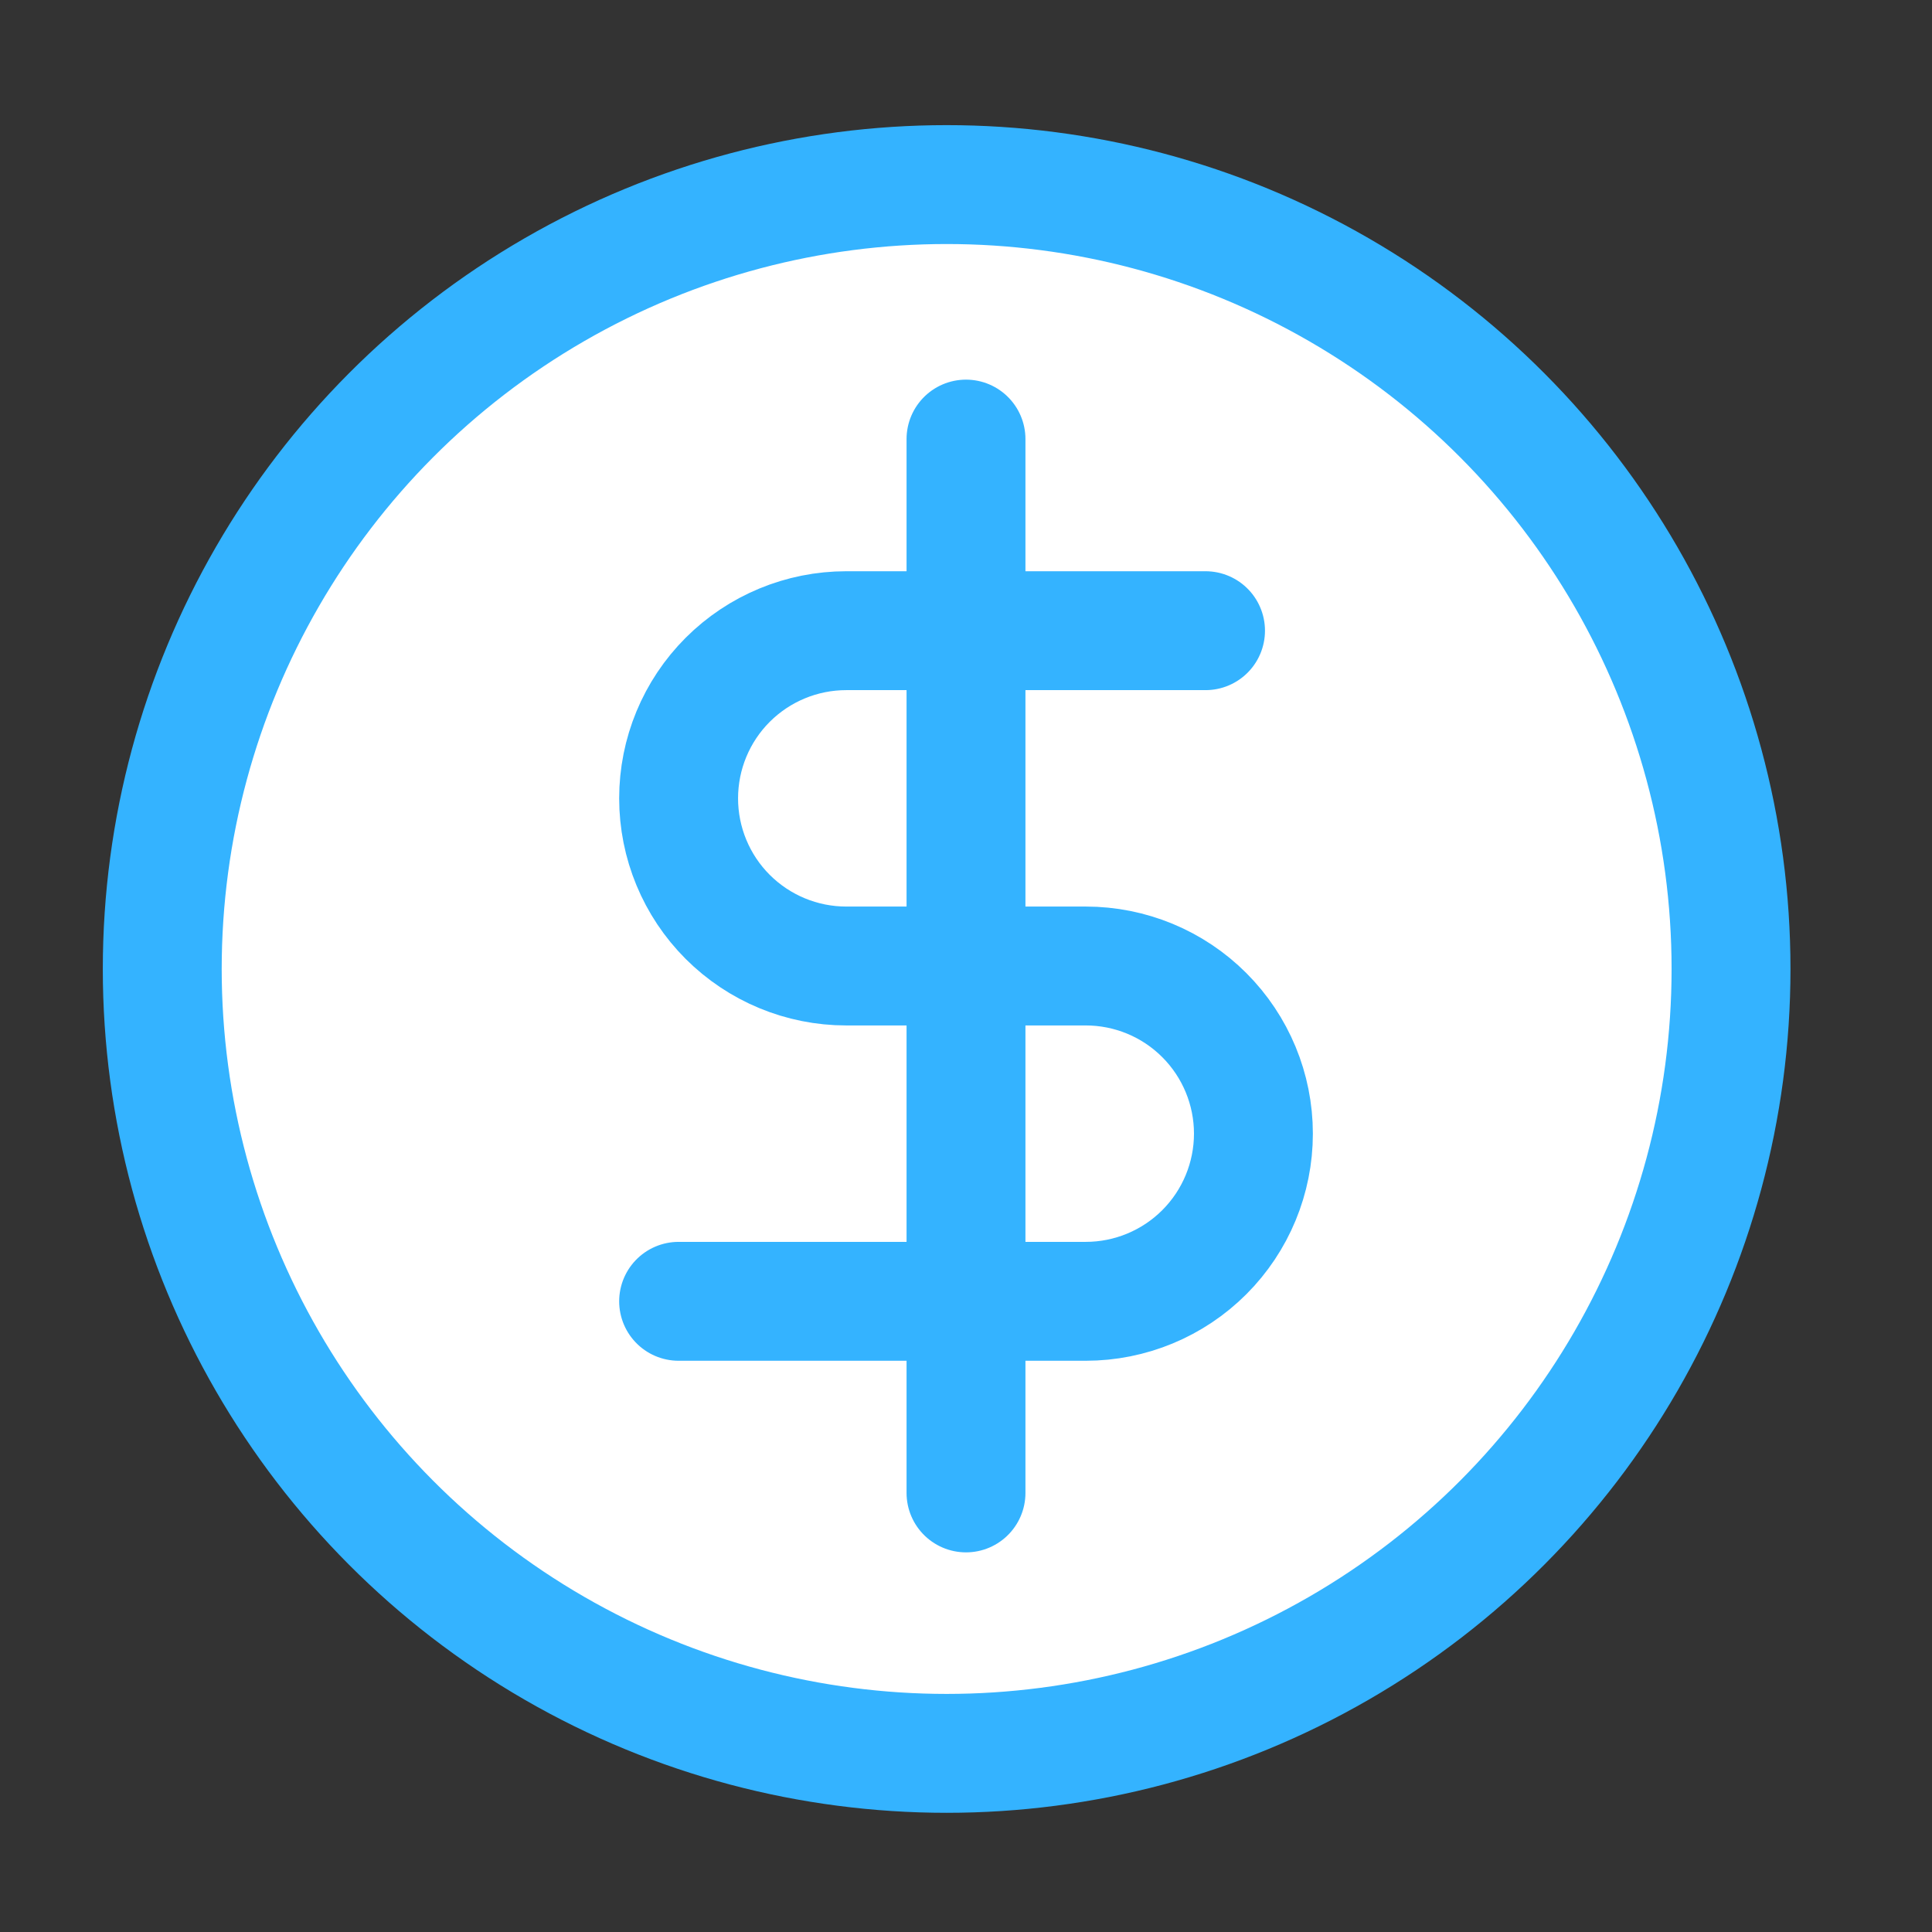 <svg width="52" height="52" viewBox="0 0 52 52" fill="none" xmlns="http://www.w3.org/2000/svg">
<rect x="0" y="0" width="52" height="52" fill="#333333" stroke="none"/>
<ellipse cx="25.479" cy="26.08" rx="21.112" ry="21.112" fill="white" stroke="#34B3FF" stroke-width="3.2"/>
<path d="M26 11.818V40.182" stroke="#34B3FF" stroke-width="3.2" stroke-linecap="round" stroke-linejoin="round"/>
<path d="M32.447 16.975H22.777C21.58 16.975 20.433 17.451 19.586 18.297C18.74 19.143 18.265 20.291 18.265 21.488C18.265 22.684 18.74 23.832 19.586 24.678C20.433 25.524 21.58 26 22.777 26H29.223C30.42 26 31.568 26.475 32.414 27.322C33.26 28.168 33.736 29.316 33.736 30.512C33.736 31.709 33.26 32.857 32.414 33.703C31.568 34.549 30.42 35.025 29.223 35.025H18.265" stroke="#34B3FF" stroke-width="3.2" stroke-linecap="round" stroke-linejoin="round"/>
</svg>
